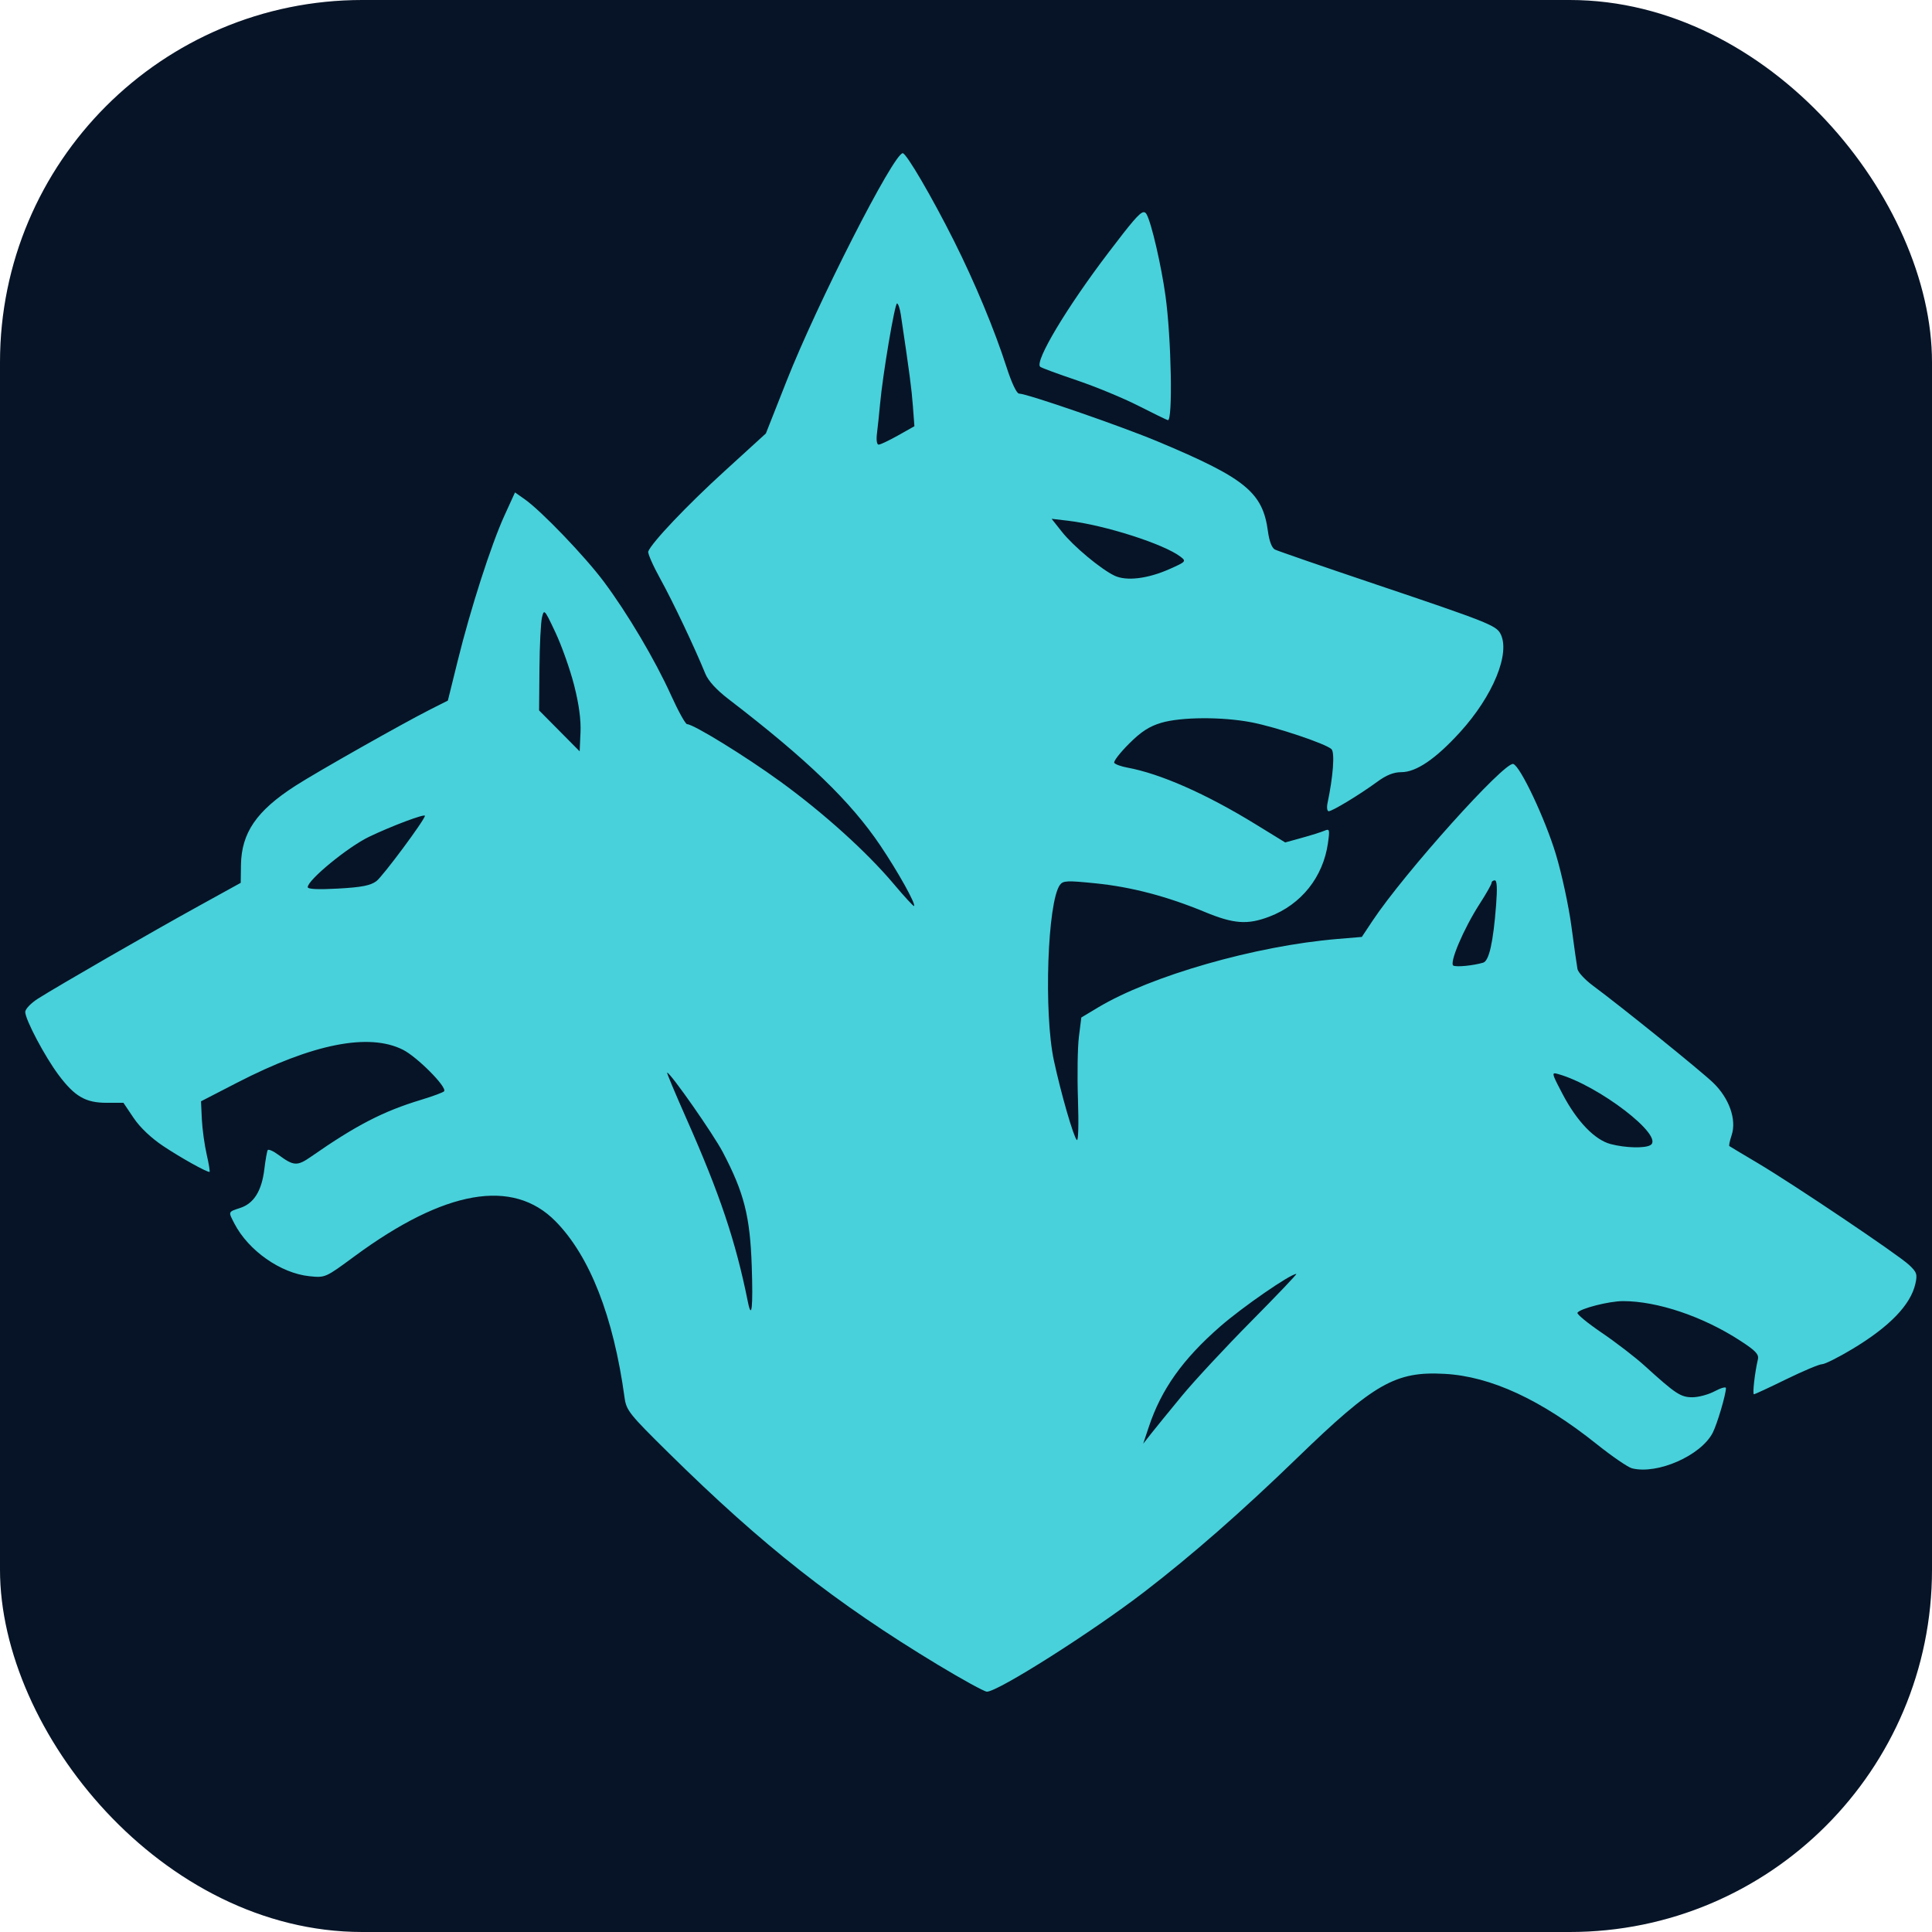 <?xml version="1.0" encoding="UTF-8" standalone="no"?>
<svg
   width="64"
   height="64"
   viewBox="0 0 64 64"
   version="1.1"
   id="svg2"
   sodipodi:docname="favicon.svg"
   inkscape:version="1.3 (0e150ed6c4, 2023-07-21)"
   xmlns:inkscape="http://www.inkscape.org/namespaces/inkscape"
   xmlns:sodipodi="http://sodipodi.sourceforge.net/DTD/sodipodi-0.dtd"
   xmlns="http://www.w3.org/2000/svg"
   xmlns:svg="http://www.w3.org/2000/svg">
  <defs
     id="defs2" />
  <sodipodi:namedview
     id="namedview2"
     pagecolor="#ffffff"
     bordercolor="#000000"
     borderopacity="0.25"
     inkscape:showpageshadow="2"
     inkscape:pageopacity="0.0"
     inkscape:pagecheckerboard="0"
     inkscape:deskcolor="#d1d1d1"
     inkscape:zoom="4.2923591"
     inkscape:cx="8.0375381"
     inkscape:cy="16.424534"
     inkscape:window-width="1920"
     inkscape:window-height="991"
     inkscape:window-x="357"
     inkscape:window-y="1341"
     inkscape:window-maximized="1"
     inkscape:current-layer="svg2" />
  <rect
     width="100%"
     height="100%"
     rx="12"
     fill="#071427"
     id="rect1" />
  <path
     id="path17"
     style="fill:#48d1da;fill-opacity:1;stroke-width:0.426"
     d="m 29.904,5.075 c -0.299,0 -2.829,4.964 -3.85,7.553 l -0.683,1.73 -1.378,1.257 c -1.239,1.129 -2.406,2.359 -2.519,2.653 -0.023,0.06 0.158,0.472 0.403,0.914 0.41,0.742 1.127,2.252 1.487,3.134 0.098,0.239 0.368,0.536 0.773,0.846 2.613,2.006 4.044,3.388 5.032,4.858 0.584,0.869 1.175,1.929 1.11,1.993 -0.017,0.017 -0.321,-0.312 -0.674,-0.732 -0.893,-1.06 -2.322,-2.35 -3.758,-3.393 -1.156,-0.84 -2.876,-1.899 -3.086,-1.899 -0.054,0 -0.291,-0.428 -0.528,-0.951 -0.531,-1.175 -1.449,-2.726 -2.236,-3.777 -0.627,-0.838 -2.068,-2.338 -2.614,-2.722 l -0.323,-0.227 -0.35,0.767 c -0.441,0.967 -1.121,3.082 -1.546,4.803 l -0.328,1.326 -0.575,0.29 c -0.915,0.462 -3.759,2.071 -4.478,2.534 -1.288,0.829 -1.786,1.556 -1.801,2.629 l -0.008,0.584 -1.404,0.775 c -1.528,0.842 -4.635,2.632 -5.312,3.061 -0.233,0.148 -0.422,0.346 -0.422,0.441 8.2132e-4,0.255 0.654,1.488 1.11,2.095 0.532,0.708 0.889,0.914 1.586,0.915 h 0.557 l 0.339,0.504 c 0.212,0.315 0.582,0.665 0.986,0.934 0.576,0.383 1.416,0.852 1.526,0.852 0.022,0 -0.02,-0.26 -0.093,-0.578 -0.073,-0.317 -0.145,-0.843 -0.161,-1.169 l -0.027,-0.593 1.194,-0.616 c 2.505,-1.291 4.37,-1.661 5.498,-1.09 0.471,0.239 1.452,1.226 1.363,1.371 -0.023,0.037 -0.366,0.165 -0.763,0.285 -1.259,0.381 -2.151,0.842 -3.64,1.879 -0.465,0.324 -0.58,0.319 -1.082,-0.052 -0.175,-0.129 -0.337,-0.201 -0.361,-0.16 -0.024,0.041 -0.074,0.325 -0.111,0.629 -0.087,0.72 -0.345,1.136 -0.796,1.285 -0.411,0.136 -0.404,0.117 -0.198,0.516 0.464,0.898 1.533,1.649 2.486,1.747 0.526,0.054 0.527,0.054 1.491,-0.657 2.995,-2.208 5.249,-2.6 6.664,-1.161 1.135,1.154 1.917,3.153 2.285,5.837 0.059,0.429 0.15,0.543 1.477,1.851 3.111,3.066 5.503,4.947 8.895,6.998 0.813,0.491 1.547,0.894 1.631,0.895 0.366,0.002 3.486,-1.977 5.221,-3.311 1.568,-1.206 3.228,-2.659 5.065,-4.439 2.546,-2.466 3.253,-2.869 4.88,-2.778 1.529,0.085 3.189,0.853 5.042,2.333 0.506,0.404 1.029,0.762 1.162,0.796 0.844,0.212 2.282,-0.421 2.673,-1.176 0.147,-0.285 0.439,-1.27 0.439,-1.482 0,-0.052 -0.168,-0.005 -0.372,0.104 -0.204,0.11 -0.537,0.2 -0.739,0.2 -0.389,0 -0.555,-0.11 -1.585,-1.046 -0.306,-0.278 -0.943,-0.768 -1.415,-1.089 -0.472,-0.321 -0.836,-0.62 -0.808,-0.665 0.086,-0.139 1.05,-0.385 1.507,-0.385 1.147,0 2.654,0.51 3.891,1.315 0.508,0.33 0.619,0.449 0.579,0.617 -0.101,0.427 -0.184,1.154 -0.131,1.154 0.03,0 0.512,-0.224 1.072,-0.498 0.56,-0.274 1.093,-0.498 1.185,-0.498 0.092,0 0.543,-0.226 1.004,-0.503 1.231,-0.739 1.929,-1.462 2.087,-2.159 0.072,-0.318 0.048,-0.387 -0.212,-0.63 -0.367,-0.342 -3.82,-2.665 -5.019,-3.376 -0.493,-0.292 -0.911,-0.543 -0.931,-0.558 -0.019,-0.015 0.015,-0.177 0.076,-0.361 0.17,-0.515 -0.08,-1.223 -0.61,-1.735 -0.409,-0.394 -3.011,-2.496 -3.988,-3.22 -0.258,-0.192 -0.487,-0.438 -0.509,-0.548 -0.021,-0.109 -0.112,-0.748 -0.201,-1.418 -0.089,-0.671 -0.322,-1.746 -0.516,-2.389 -0.354,-1.17 -1.174,-2.909 -1.409,-2.986 -0.285,-0.094 -3.611,3.611 -4.664,5.196 l -0.354,0.533 -0.813,0.068 c -2.705,0.225 -6.179,1.22 -7.931,2.272 l -0.548,0.329 -0.08,0.641 c -0.044,0.353 -0.058,1.286 -0.031,2.073 0.028,0.823 0.012,1.395 -0.038,1.344 -0.112,-0.113 -0.522,-1.533 -0.758,-2.627 -0.341,-1.575 -0.215,-5.258 0.199,-5.824 0.104,-0.142 0.239,-0.147 1.185,-0.051 1.182,0.12 2.36,0.429 3.621,0.951 0.952,0.394 1.407,0.427 2.128,0.153 1.061,-0.403 1.785,-1.312 1.944,-2.437 0.064,-0.454 0.055,-0.484 -0.119,-0.409 -0.103,0.044 -0.438,0.15 -0.744,0.234 L 42.574,27.907 41.587,27.301 c -1.636,-1.005 -3.151,-1.673 -4.247,-1.874 -0.206,-0.038 -0.399,-0.109 -0.429,-0.157 -0.03,-0.049 0.188,-0.331 0.484,-0.628 0.404,-0.404 0.671,-0.578 1.069,-0.697 0.663,-0.197 2.027,-0.204 2.999,-0.016 0.816,0.158 2.457,0.709 2.643,0.887 0.115,0.11 0.059,0.887 -0.129,1.783 -0.032,0.151 -0.014,0.274 0.038,0.274 0.12,0 1.027,-0.55 1.603,-0.972 0.306,-0.225 0.548,-0.322 0.804,-0.322 0.491,0 1.134,-0.437 1.937,-1.317 1.102,-1.207 1.686,-2.632 1.343,-3.274 -0.144,-0.27 -0.451,-0.392 -4.123,-1.629 -1.752,-0.59 -3.258,-1.11 -3.346,-1.155 -0.1,-0.051 -0.187,-0.277 -0.23,-0.598 -0.172,-1.296 -0.741,-1.761 -3.641,-2.977 -1.219,-0.511 -4.344,-1.591 -4.605,-1.591 -0.078,0 -0.246,-0.355 -0.412,-0.871 C 32.942,10.916 32.295,9.363 31.605,7.986 30.876,6.532 30.025,5.075 29.904,5.075 Z m 7.975,1.954 c -0.135,0.018 -0.405,0.347 -1.154,1.331 -1.386,1.819 -2.463,3.619 -2.267,3.79 0.04,0.035 0.584,0.236 1.209,0.447 0.625,0.211 1.543,0.591 2.041,0.844 0.498,0.253 0.938,0.468 0.979,0.477 0.167,0.037 0.115,-2.717 -0.078,-4.114 -0.14,-1.01 -0.464,-2.414 -0.625,-2.702 -0.028,-0.05 -0.058,-0.079 -0.103,-0.072 z m -8.164,3.023 c 0.039,0 0.095,0.168 0.126,0.373 0.287,1.923 0.357,2.453 0.4,3.029 l 0.05,0.665 -0.541,0.305 c -0.298,0.168 -0.588,0.305 -0.644,0.305 -0.06,0 -0.083,-0.153 -0.055,-0.373 0.026,-0.205 0.072,-0.642 0.102,-0.971 0.089,-0.979 0.487,-3.334 0.563,-3.334 z m 5.121,7.134 0.544,0.064 c 1.223,0.145 3.184,0.773 3.73,1.195 0.191,0.148 0.176,0.164 -0.366,0.405 -0.726,0.323 -1.429,0.407 -1.824,0.22 -0.452,-0.215 -1.364,-0.975 -1.745,-1.456 z m -16.788,3.103 c 0.056,0.036 0.149,0.231 0.352,0.663 0.206,0.438 0.484,1.221 0.617,1.741 0.162,0.632 0.232,1.153 0.213,1.571 l -0.028,0.625 -0.672,-0.678 -0.672,-0.678 0.012,-1.391 c 0.006,-0.765 0.044,-1.525 0.084,-1.69 0.017,-0.072 0.031,-0.125 0.048,-0.151 0.013,-0.02 0.027,-0.025 0.046,-0.013 z m -3.973,6.736 c 0,0.127 -1.395,2.006 -1.608,2.165 -0.195,0.145 -0.488,0.202 -1.263,0.245 -0.663,0.037 -1.01,0.021 -1.01,-0.047 0,-0.239 1.327,-1.328 2.028,-1.666 0.737,-0.355 1.854,-0.775 1.854,-0.697 z m 35.443,2.138 c 0.072,0 0.085,0.265 0.042,0.821 -0.095,1.235 -0.233,1.849 -0.429,1.906 -0.324,0.095 -0.867,0.15 -0.983,0.099 -0.155,-0.067 0.335,-1.222 0.867,-2.046 0.218,-0.337 0.395,-0.65 0.395,-0.696 0,-0.046 0.048,-0.084 0.107,-0.084 z m -27.417,6.37 c 0.106,0 1.529,2.035 1.845,2.638 0.702,1.339 0.9,2.117 0.956,3.758 0.047,1.377 -0.001,1.825 -0.128,1.194 -0.404,-2.006 -0.927,-3.566 -2.038,-6.072 -0.37,-0.835 -0.656,-1.518 -0.635,-1.518 z m 29.389,0.024 c 0.026,-0.004 0.068,0.006 0.125,0.022 1.344,0.377 3.529,2.056 3.061,2.352 -0.18,0.114 -0.83,0.097 -1.324,-0.033 -0.526,-0.139 -1.117,-0.754 -1.588,-1.653 -0.277,-0.529 -0.35,-0.675 -0.273,-0.688 z m -8.549,6.645 c 0.032,0 -0.64,0.705 -1.493,1.567 -0.853,0.862 -1.885,1.972 -2.293,2.467 -0.408,0.495 -0.865,1.055 -1.014,1.244 l -0.271,0.345 0.184,-0.552 c 0.415,-1.249 1.12,-2.242 2.361,-3.327 0.738,-0.645 2.33,-1.745 2.526,-1.745 z m 29.837,18.431 c -0.008,0.085 -0.039,0.168 -0.084,0.247 0.142,-0.039 0.228,-0.064 0.274,-0.077 -0.066,-0.054 -0.119,-0.122 -0.19,-0.171 z m -61.883,7.126 c 0.041,0.004 0.082,0.007 0.122,0.01 -0.002,-0.005 -0.003,-0.006 -0.005,-0.01 -0.039,-1.42e-4 -0.078,1.11e-4 -0.117,0 z m 10.247,0.661 v 0.018 c 0.164,0.005 0.329,0.007 0.493,0.012 -0.004,-0.009 -0.006,-0.018 -0.01,-0.027 -0.161,-7.47e-4 -0.322,-0.002 -0.483,-0.004 z m -24.931,0.227 c 0.065,0.005 0.129,0.009 0.194,0.014 8.953e-4,-0.004 8.953e-4,-0.009 0.002,-0.014 z" />
</svg>
